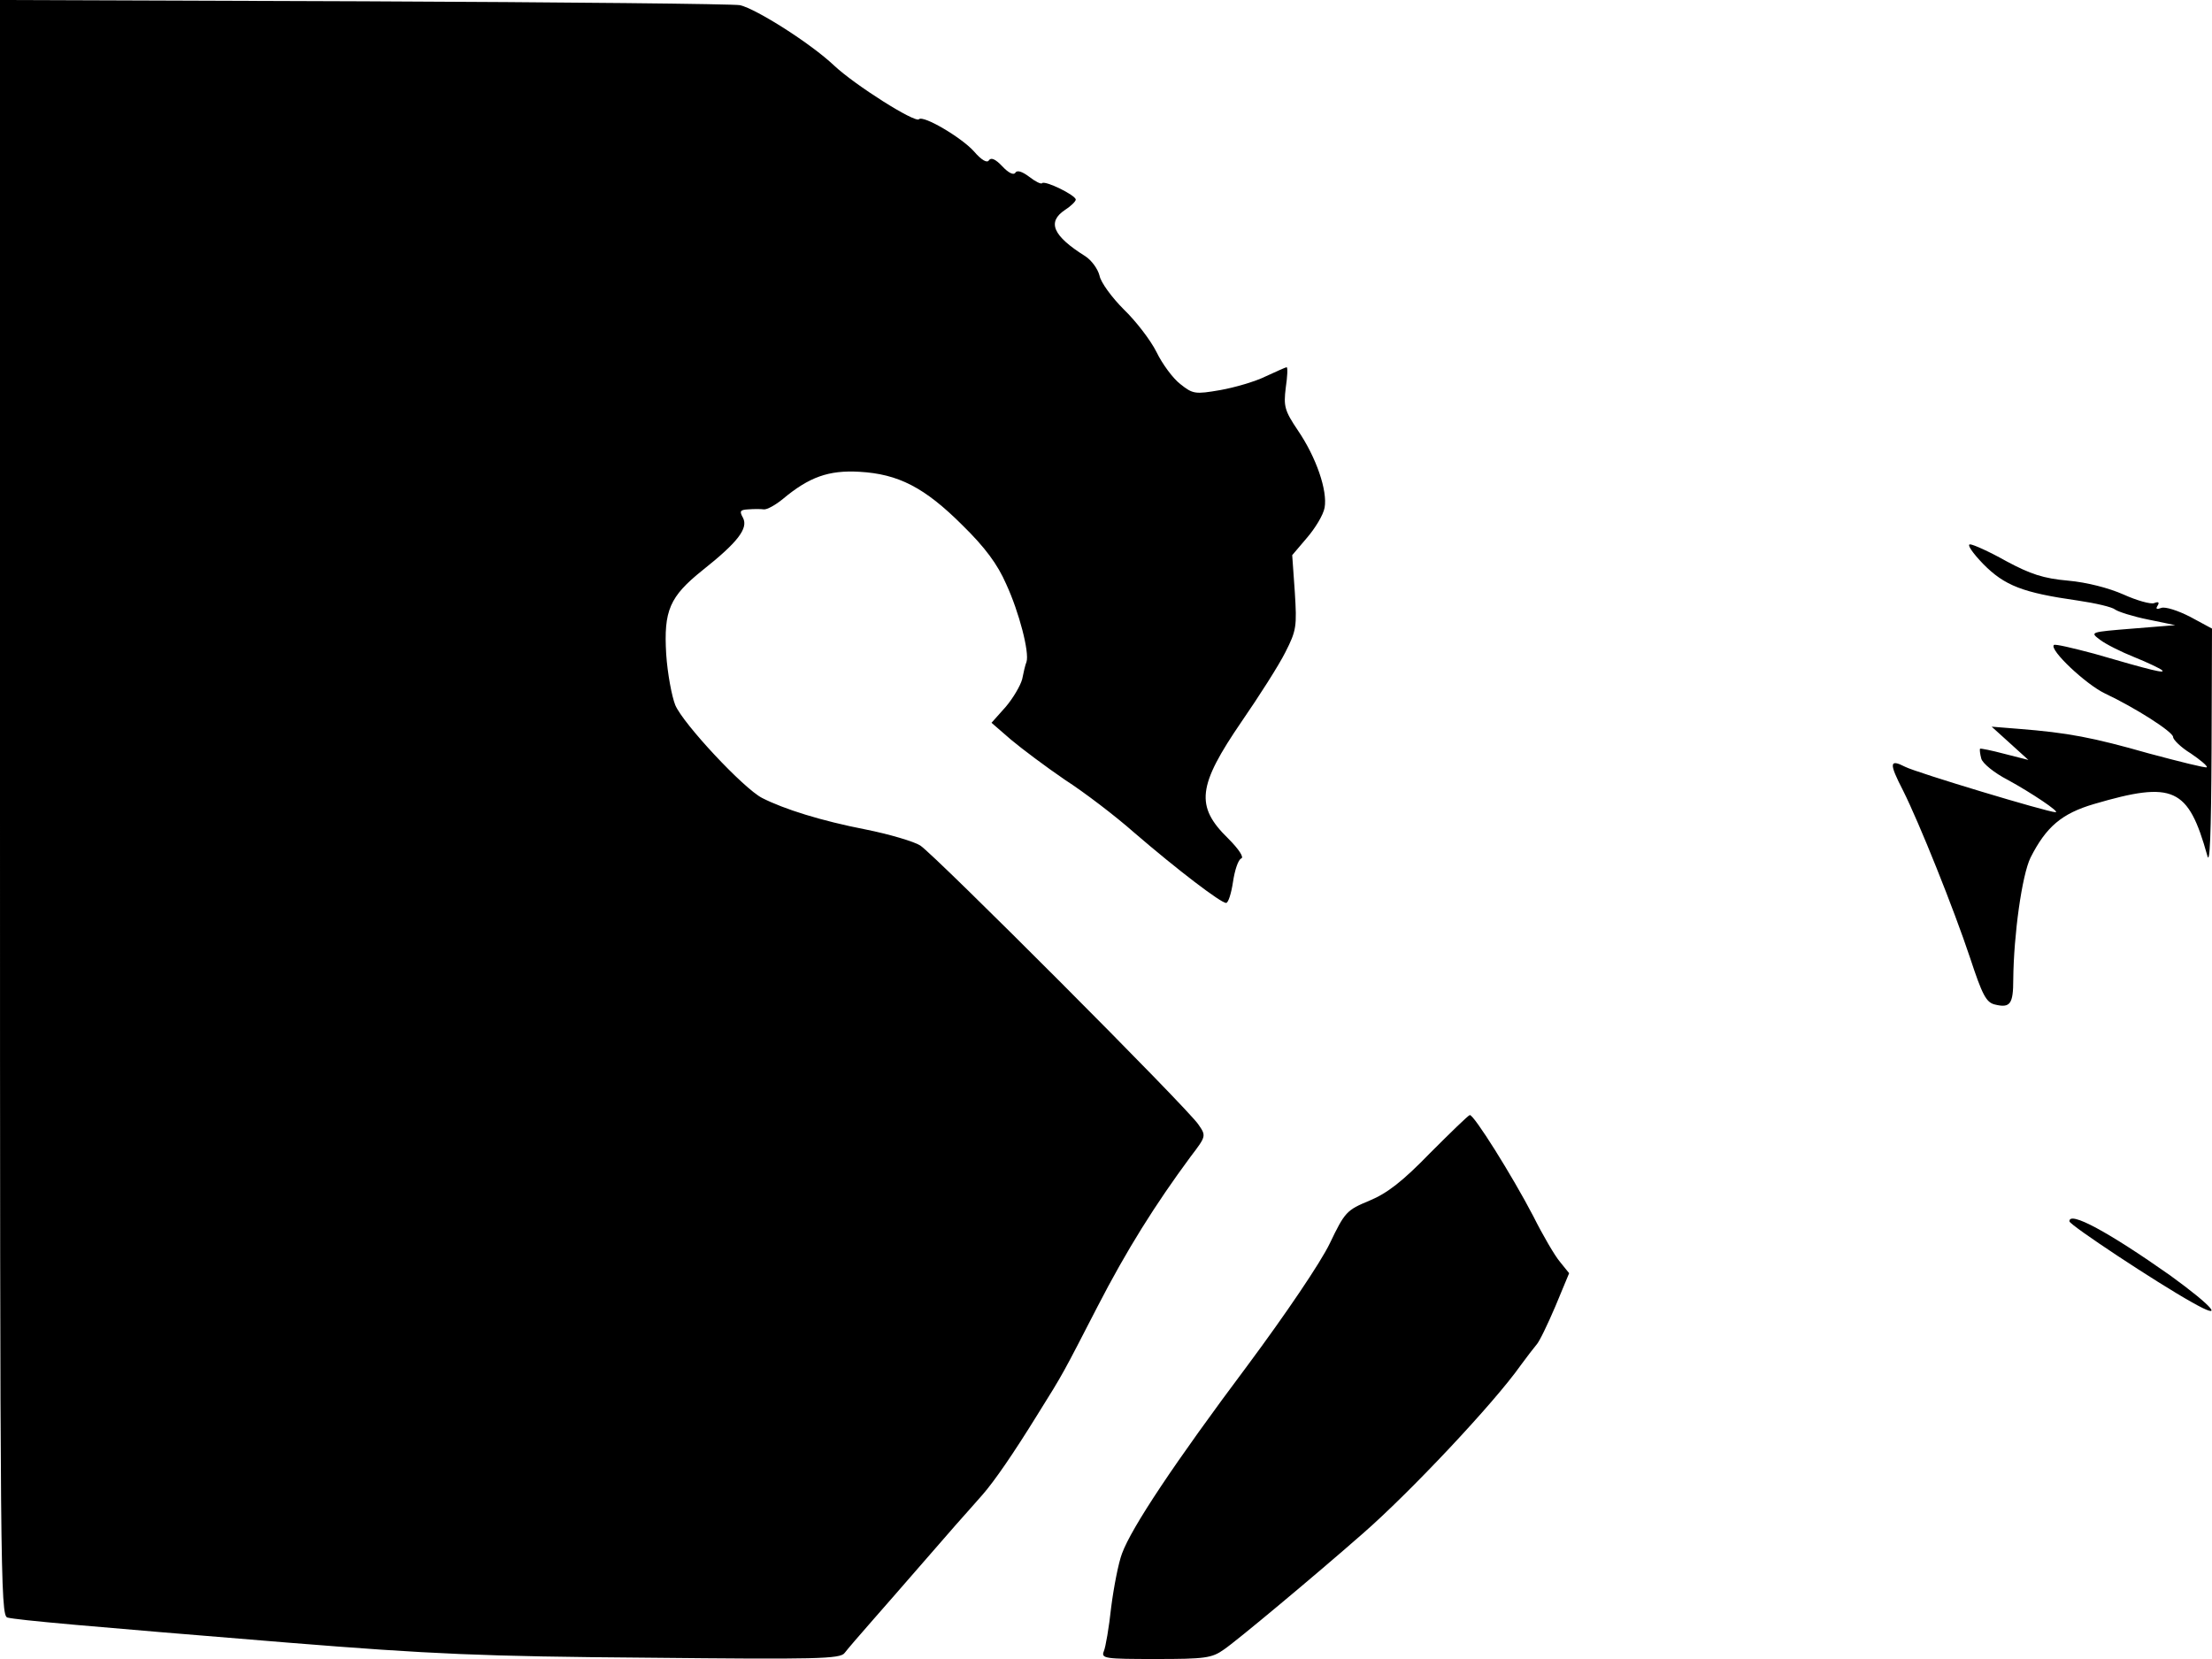 <svg xmlns="http://www.w3.org/2000/svg" width="682.667" height="512" version="1.0" viewBox="0 0 512 384"><path d="M0 186.9c0 177.2.1 187 1.7 187.5 2.4.6 18.2 2 64.8 5.8 33.5 2.7 45.3 3.2 83.5 3.5 39 .4 44.5.3 45.5-1.1.6-.8 3.6-4.3 6.6-7.7s7.6-8.7 10.3-11.8 6.6-7.6 8.8-10.1 5-5.6 6.2-7c2.8-3.2 7.2-9.6 12.7-18.5 6.2-9.9 5.9-9.5 13.9-25 6.8-13.2 13.4-23.7 21.6-34.8 3.6-4.7 3.6-4.8 1.8-7.4-2.3-3.6-61.1-62.5-64.4-64.6-1.4-.9-7.1-2.6-12.6-3.7-10.3-2-18.9-4.7-24-7.3-4.3-2.2-18.3-17.2-20.1-21.5-.8-2-1.8-7.3-2.1-11.8-.6-10.1.8-13.3 8.4-19.4 8.2-6.5 10.6-9.7 9.4-12.1-.9-1.6-.7-1.9 1.2-2 1.3-.1 2.9-.1 3.6 0s2.7-1 4.4-2.4c6.1-5.1 10.6-6.7 17.7-6.3 9 .5 15.1 3.6 23.9 12.4 5.2 5.1 8.1 9 10.1 13.6 3 6.5 5.4 15.8 4.7 18-.3.7-.7 2.5-1 4-.4 1.5-2.1 4.4-3.8 6.4l-3.3 3.7 4.5 3.9c2.5 2.1 8.1 6.3 12.5 9.3 4.5 2.9 11.7 8.4 16 12.2 10.1 8.7 20.1 16.3 21.3 16.3.5 0 1.2-2.2 1.6-4.9s1.2-5.1 1.9-5.4c.7-.2-.5-2.1-3-4.6-7.7-7.5-7.1-12.2 3.1-27.1 4-5.8 8.6-13 10.1-16 2.6-5.1 2.7-6 2.2-14l-.6-8.5 3.4-4c1.9-2.2 3.8-5.3 4.1-7 .7-3.9-1.9-11.6-6.2-17.9-3.1-4.6-3.3-5.6-2.8-9.8.4-2.7.5-4.8.2-4.8-.2 0-2.4 1-4.8 2.1-2.4 1.2-7.2 2.6-10.6 3.2-5.8 1-6.3.9-9.2-1.4-1.7-1.3-4.2-4.7-5.5-7.4-1.4-2.8-4.8-7.2-7.6-9.9-2.7-2.7-5.3-6.2-5.6-7.8-.4-1.6-1.9-3.6-3.3-4.5-7.5-4.7-8.9-7.9-4.7-10.7 1.4-.9 2.5-2 2.5-2.4 0-1-7.1-4.5-7.8-3.8-.2.3-1.6-.4-3-1.5-1.6-1.2-2.8-1.6-3.2-.9-.4.6-1.6 0-3-1.5-1.6-1.7-2.6-2.1-3.1-1.4-.4.7-1.7 0-3.5-2.1-2.9-3.2-11.7-8.4-12.7-7.4-.9.9-14.8-7.9-19.6-12.4-5.5-5.2-18-13.1-21.8-14-1.5-.3-40.7-.7-87-.9L0 0zm459-56.4c5 5.1 9.3 6.7 21.9 8.5 4.1.6 8 1.5 8.7 2.1.7.5 4.1 1.6 7.6 2.3l6.3 1.3-9.9.8c-9.9.8-9.9.8-7.5 2.6 1.3 1 4.9 2.8 7.9 4s5.9 2.6 6.4 3c1 .9-2.3.1-15.7-3.8-4.9-1.3-9.1-2.3-9.3-2-1.1 1.1 7.4 9.1 11.8 11.2 7 3.3 15.8 8.9 15.8 10.1 0 .6 1.8 2.4 4.1 3.8 2.2 1.5 3.9 2.9 3.7 3.2-.3.2-6.3-1.3-13.4-3.2-13-3.7-18.7-4.8-30.2-5.7l-6.2-.5 4.2 3.8 4.3 3.9-5.5-1.4c-3-.8-5.5-1.3-5.7-1.2-.1.2 0 1.2.3 2.3s3 3.3 6.1 4.9c5.5 3 12.2 7.5 11.1 7.5-1.8 0-32.3-9.2-34.8-10.5-3.7-1.9-3.8-.9-.5 5.5 3.8 7.6 11.7 27.3 15.5 38.7 2.8 8.5 3.7 10.3 5.7 10.8 3.6.9 4.3-.1 4.3-5.8.1-10.3 2-24.1 4-28.2 3.6-7.1 7.2-10.2 14.7-12.4 18.4-5.4 21.8-3.8 26.2 11.9.6 2.5.9-4.6 1-24.5l.1-28-5-2.7c-2.9-1.5-5.8-2.4-6.7-2.1-1.1.4-1.4.3-.9-.5s.2-1-.8-.6c-.8.3-4-.6-7.1-2-3.4-1.5-8.4-2.8-12.8-3.2-5.7-.5-8.7-1.5-14.3-4.5-3.9-2.2-7.7-3.9-8.4-3.9-.8 0 .6 2 3 4.5M331 266.9c-6.3 6.5-9.9 9.3-14 11-5.3 2.2-5.7 2.6-9.2 9.9-2.1 4.4-10.3 16.5-19 28.2-17 22.7-26.9 37.6-29.1 43.6-.8 2.1-1.9 7.7-2.5 12.4-.5 4.7-1.3 9.3-1.7 10.2-.7 1.7.3 1.8 12 1.8 11.4 0 13-.2 15.8-2.2C286 380 304 365 315.4 355c10.9-9.5 30.4-30.2 36.6-39 1.4-1.9 3-4 3.6-4.7.7-.7 2.6-4.7 4.4-8.9l3.2-7.7-2.1-2.6c-1.2-1.4-4-6.2-6.2-10.6-4.9-9.4-13.8-23.6-14.7-23.4-.4.1-4.5 4.1-9.2 8.8m148 15.8c.1.9 20.4 14.3 28.3 18.7 7.9 4.5 5.2 1.2-5-6.2-14.2-10-23.4-15-23.3-12.5"/></svg>